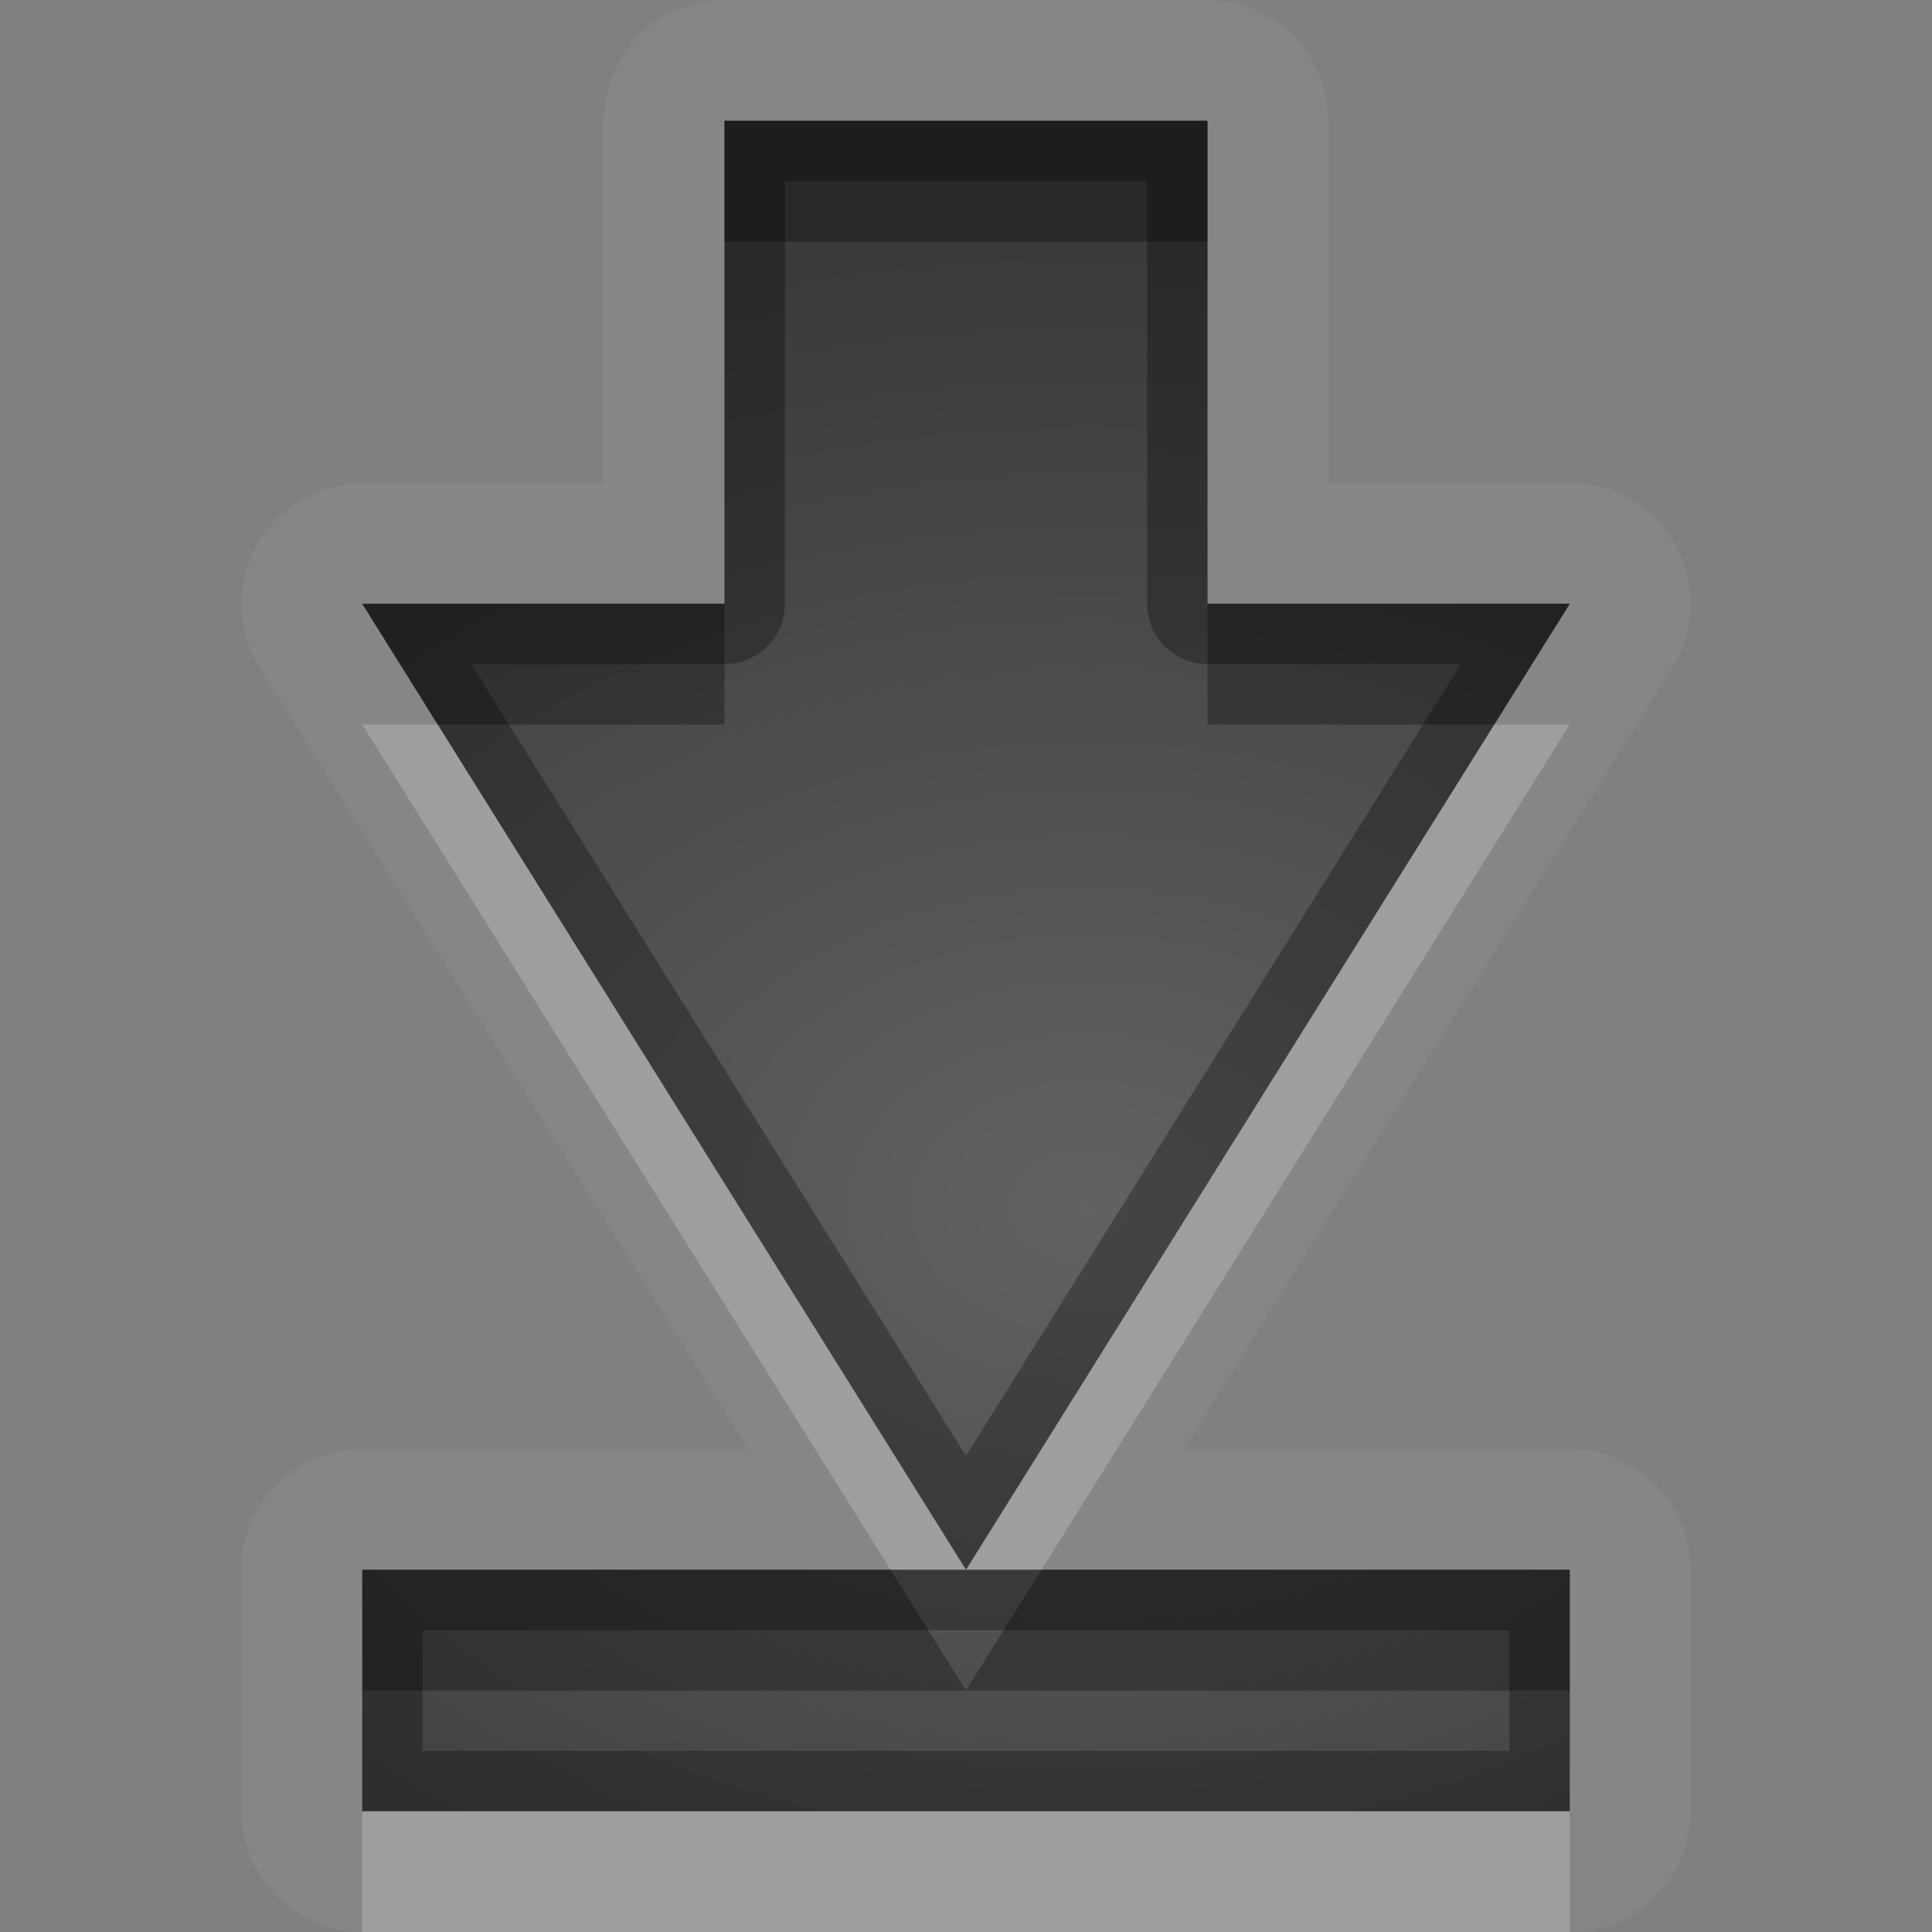 <?xml version="1.0" encoding="UTF-8"?>
<svg id="svg30" width="16" height="16" version="1.1" xmlns="http://www.w3.org/2000/svg" xmlns:cc="http://creativecommons.org/ns#" xmlns:dc="http://purl.org/dc/elements/1.1/" xmlns:rdf="http://www.w3.org/1999/02/22-rdf-syntax-ns#">
 <rect width="100%" height="100%" fill="#808080" stroke="none"/>
 <defs id="defs7">
  <radialGradient id="gr0" cx="9" cy="10" r="11" gradientTransform="matrix(1 0 0 .727 0 2.727)" gradientUnits="userSpaceOnUse">
   <stop id="stop2" stop-opacity=".235" offset="0"/>
   <stop id="stop4" stop-opacity=".549" offset="1"/>
  </radialGradient>
 </defs>
 <path id="path9" d="m6 0a1 1 0 0 0-1 1v3h-2a1 1 0 0 0-0.848 1.529l4.045 6.471h-3.197a1 1 0 0 0-1 1v2a1 1 0 0 0 1 1h10a1 1 0 0 0 1-1v-2a1 1 0 0 0-1-1h-3.197l4.045-6.471a1 1 0 0 0-0.848-1.529h-2v-3a1 1 0 0 0-1-1h-4zm0 1h4v4h3l-5 8h5v2h-10v-2h5l-5-8h3v-4z" fill="#fff" opacity=".05"/>
 <path id="base" d="m6 1v4h-3l5 8 5-8h-3v-4zm-3 12v2h10v-2z" fill="url(#gr0)"/>
 <path id="path15" d="m6 1v4h-3l5 8 5-8h-3v-4h-4zm2 12h-5v2h10v-2h-5zm-1.5-11.5h3v3.5a0.5 0.5 0 0 0 0.5 0.5h2.098l-4.098 6.557-4.098-6.557h2.098a0.5 0.5 0 0 0 0.5-0.5v-3.5zm-3 12h9v1h-9v-1z" opacity=".3"/>
 <path id="path20" d="m3 6 4.375 7h0.625l-4.375-7h-0.625zm5 7h0.625l4.375-7h-0.625l-4.375 7zm-5 2v1h10v-1h-10z" fill="#fff" opacity=".2"/>
 <path id="path25" d="m6 1v1h4v-1h-4zm-3 4 0.625 1h2.375v-1h-3zm7 0v1h2.375l0.625-1h-3zm-7 8v1h5l-0.625-1h-4.375zm5 1h5v-1h-4.375l-0.625 1z" opacity=".3"/>
</svg>
